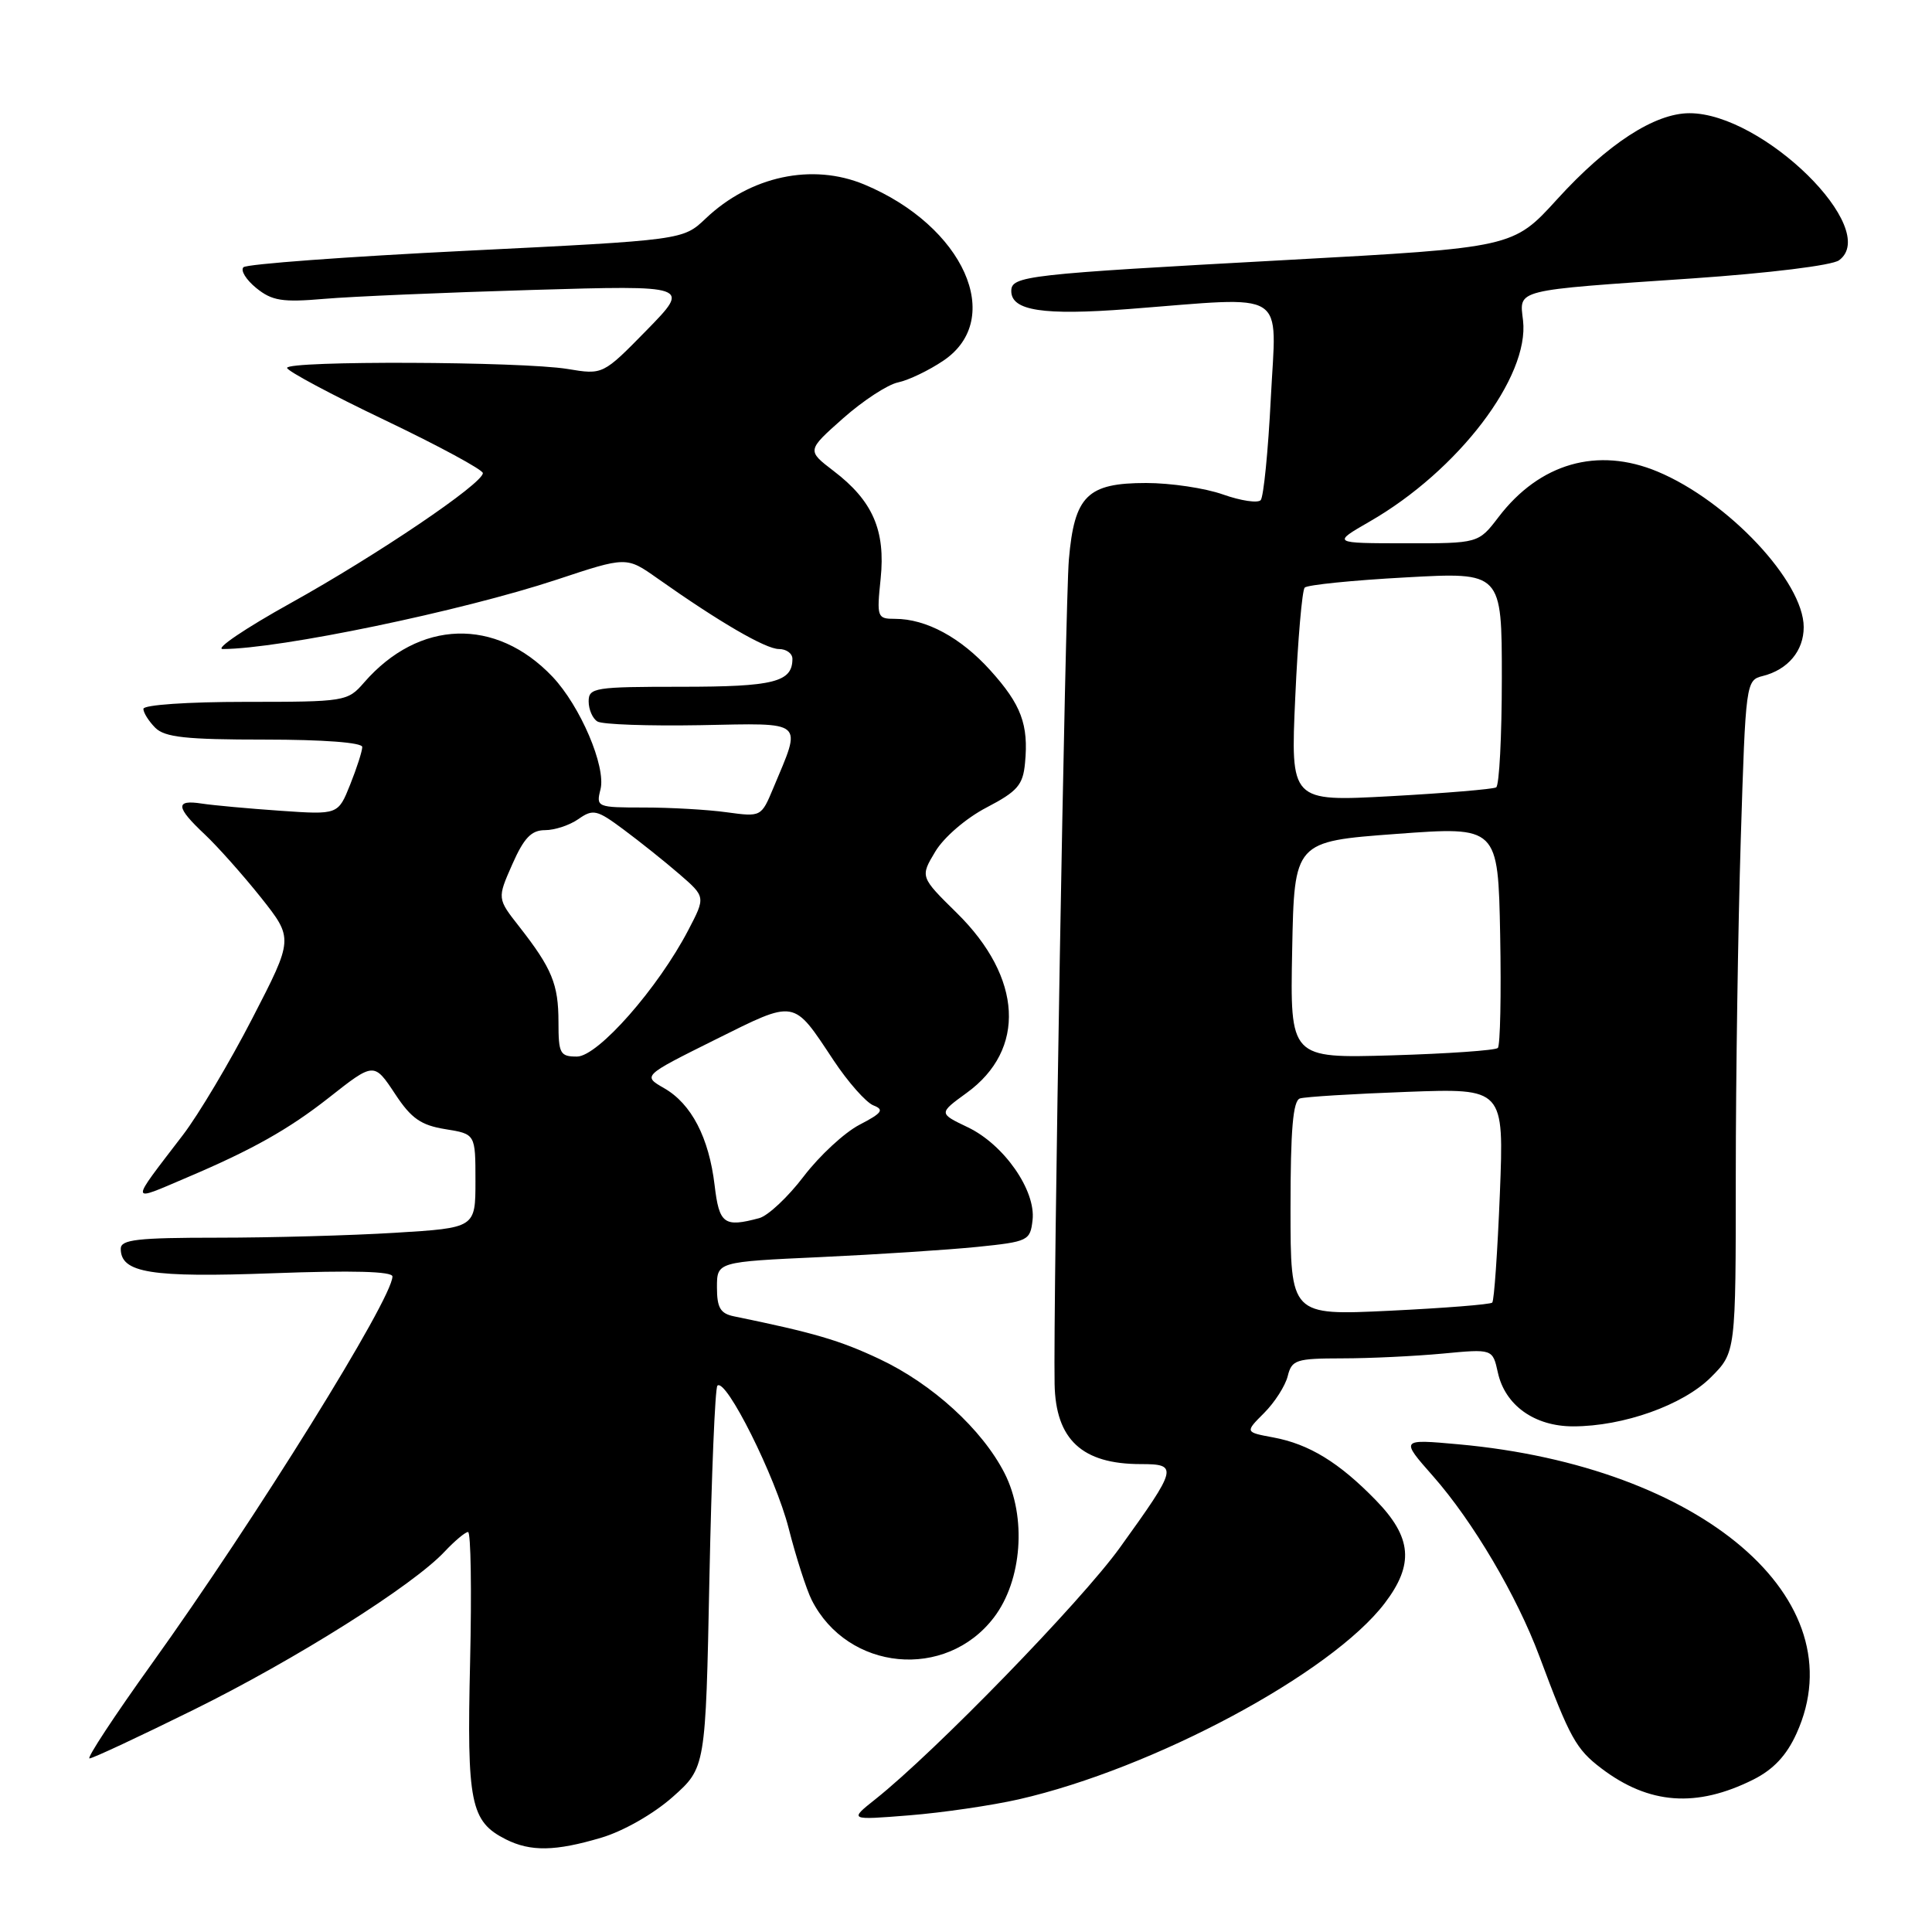<?xml version="1.0" encoding="UTF-8" standalone="no"?>
<!DOCTYPE svg PUBLIC "-//W3C//DTD SVG 1.1//EN" "http://www.w3.org/Graphics/SVG/1.1/DTD/svg11.dtd" >
<svg xmlns="http://www.w3.org/2000/svg" xmlns:xlink="http://www.w3.org/1999/xlink" version="1.1" viewBox="0 0 256 256">
 <g >
 <path fill="currentColor"
d=" M 79.69 243.50 C 82.61 242.63 86.60 240.35 89.12 238.12 C 93.50 234.23 93.50 234.23 94.00 209.20 C 94.28 195.43 94.75 183.92 95.06 183.61 C 96.17 182.50 102.76 195.68 104.50 202.50 C 105.48 206.35 106.86 210.62 107.55 212.00 C 112.31 221.43 125.33 222.68 131.70 214.32 C 135.44 209.42 136.06 201.00 133.11 195.21 C 130.14 189.39 123.54 183.37 116.50 180.06 C 111.27 177.60 107.88 176.60 97.25 174.42 C 95.45 174.05 95.00 173.28 95.00 170.58 C 95.00 167.20 95.00 167.20 108.75 166.57 C 116.31 166.22 125.65 165.61 129.50 165.22 C 136.25 164.53 136.51 164.40 136.82 161.66 C 137.27 157.74 133.03 151.66 128.24 149.37 C 124.37 147.52 124.37 147.52 128.08 144.82 C 136.00 139.09 135.49 129.55 126.80 120.99 C 121.92 116.19 121.92 116.19 123.93 112.84 C 125.06 110.95 128.01 108.41 130.72 107.00 C 134.82 104.86 135.55 104.02 135.82 101.11 C 136.31 96.01 135.32 93.36 131.22 88.82 C 127.31 84.48 122.72 82.00 118.60 82.00 C 116.23 82.00 116.16 81.81 116.69 76.68 C 117.35 70.28 115.64 66.35 110.45 62.40 C 106.91 59.69 106.91 59.69 111.70 55.44 C 114.34 53.10 117.62 50.95 119.00 50.67 C 120.38 50.38 123.08 49.09 125.00 47.79 C 133.22 42.26 127.70 29.95 114.53 24.45 C 107.63 21.57 99.42 23.33 93.50 28.96 C 90.50 31.81 90.50 31.81 61.76 33.23 C 45.95 34.01 32.68 34.99 32.26 35.41 C 31.84 35.83 32.61 37.07 33.96 38.17 C 36.05 39.86 37.40 40.08 42.96 39.60 C 46.56 39.29 58.95 38.76 70.50 38.42 C 91.50 37.80 91.50 37.80 85.70 43.74 C 79.89 49.67 79.89 49.67 75.20 48.89 C 69.11 47.89 37.99 47.77 38.04 48.75 C 38.06 49.16 43.91 52.29 51.04 55.69 C 58.17 59.10 63.99 62.25 63.98 62.69 C 63.96 64.09 49.93 73.57 38.52 79.91 C 32.49 83.26 28.44 86.00 29.52 86.00 C 37.09 85.98 61.14 80.98 73.76 76.81 C 83.01 73.74 83.01 73.74 87.09 76.62 C 95.30 82.42 101.45 86.00 103.21 86.00 C 104.19 86.00 105.00 86.58 105.00 87.30 C 105.00 90.38 102.55 91.00 90.30 91.00 C 78.79 91.00 78.00 91.12 78.00 92.94 C 78.00 94.01 78.52 95.21 79.16 95.60 C 79.80 96.00 85.94 96.21 92.79 96.09 C 106.84 95.82 106.27 95.33 102.46 104.44 C 100.87 108.24 100.85 108.25 96.29 107.63 C 93.78 107.28 88.85 107.00 85.34 107.00 C 79.10 107.00 78.97 106.95 79.57 104.59 C 80.32 101.58 76.89 93.55 73.20 89.66 C 65.70 81.77 55.51 82.08 48.24 90.44 C 46.06 92.95 45.76 93.00 32.51 93.00 C 24.86 93.00 19.00 93.40 19.00 93.93 C 19.00 94.44 19.71 95.56 20.57 96.43 C 21.84 97.70 24.65 98.00 35.07 98.00 C 42.85 98.00 48.00 98.39 48.00 98.98 C 48.00 99.52 47.28 101.76 46.40 103.96 C 44.80 107.96 44.80 107.96 37.15 107.43 C 32.94 107.14 28.26 106.71 26.75 106.48 C 23.18 105.92 23.28 106.95 27.13 110.56 C 28.85 112.18 32.20 115.95 34.58 118.93 C 38.89 124.37 38.89 124.37 33.44 134.93 C 30.44 140.75 26.30 147.70 24.24 150.39 C 17.09 159.74 17.05 159.31 24.81 156.01 C 33.43 152.35 38.25 149.63 43.50 145.51 C 49.58 140.72 49.55 140.72 52.39 145.01 C 54.50 148.21 55.79 149.10 59.01 149.62 C 63.00 150.26 63.00 150.26 63.00 156.48 C 63.00 162.70 63.00 162.70 52.34 163.35 C 46.48 163.71 35.91 164.00 28.84 164.00 C 18.23 164.00 16.00 164.25 16.00 165.46 C 16.00 168.67 19.96 169.31 36.21 168.71 C 46.69 168.32 52.00 168.46 52.00 169.14 C 52.00 172.09 33.85 201.30 20.10 220.47 C 15.16 227.36 11.45 233.00 11.86 233.00 C 12.28 233.00 18.48 230.10 25.65 226.56 C 39.20 219.87 54.73 210.08 58.92 205.59 C 60.26 204.17 61.65 203.00 62.02 203.00 C 62.39 203.00 62.51 210.76 62.29 220.25 C 61.85 238.93 62.34 241.35 67.02 243.72 C 70.30 245.37 73.57 245.32 79.69 243.50 Z  M 135.00 238.42 C 152.86 234.34 176.38 221.74 183.47 212.45 C 187.40 207.30 187.10 203.71 182.31 198.79 C 177.44 193.78 173.46 191.35 168.73 190.47 C 164.96 189.77 164.96 189.77 167.50 187.23 C 168.90 185.83 170.31 183.63 170.63 182.34 C 171.17 180.18 171.73 180.00 177.86 179.99 C 181.51 179.99 187.49 179.70 191.14 179.36 C 197.78 178.73 197.78 178.73 198.47 181.85 C 199.42 186.21 203.33 189.00 208.45 189.00 C 215.11 189.00 223.02 186.18 226.70 182.50 C 230.00 179.20 230.00 179.20 230.00 155.76 C 230.00 142.87 230.30 122.83 230.66 111.23 C 231.31 90.38 231.34 90.13 233.59 89.57 C 236.91 88.73 239.00 86.24 239.00 83.10 C 239.00 77.07 228.97 66.39 219.64 62.49 C 211.69 59.17 204.01 61.37 198.56 68.52 C 195.90 72.00 195.90 72.00 186.20 71.99 C 176.50 71.98 176.50 71.98 181.50 69.10 C 193.22 62.36 202.68 49.94 201.81 42.46 C 201.32 38.30 200.45 38.51 224.28 36.89 C 234.42 36.19 242.76 35.17 243.68 34.49 C 249.27 30.40 233.62 15.00 223.87 15.00 C 219.26 15.00 213.02 19.05 206.34 26.39 C 200.50 32.81 200.50 32.81 170.50 34.45 C 135.90 36.34 134.00 36.55 134.00 38.57 C 134.00 41.17 138.23 41.82 149.54 40.95 C 170.96 39.30 169.13 38.15 168.39 52.75 C 168.04 59.76 167.43 65.85 167.05 66.27 C 166.67 66.69 164.42 66.36 162.05 65.52 C 159.69 64.68 155.11 64.00 151.87 64.00 C 144.07 64.00 142.36 65.69 141.63 74.16 C 141.15 79.68 139.54 172.89 139.74 183.40 C 139.88 190.75 143.38 194.00 151.15 194.00 C 156.15 194.00 156.04 194.45 148.39 205.07 C 143.23 212.24 123.87 232.15 116.00 238.40 C 112.50 241.18 112.50 241.18 120.50 240.54 C 124.90 240.19 131.43 239.23 135.00 238.42 Z  M 232.33 235.80 C 234.99 234.46 236.73 232.61 238.05 229.69 C 246.12 211.92 225.53 194.31 193.28 191.38 C 185.55 190.68 185.55 190.68 189.88 195.59 C 195.17 201.59 201.00 211.47 203.99 219.50 C 208.02 230.30 208.83 231.77 212.19 234.32 C 218.50 239.11 224.79 239.57 232.33 235.80 Z  M 94.69 157.05 C 93.94 150.74 91.62 146.26 88.00 144.19 C 85.15 142.55 85.15 142.55 94.73 137.78 C 105.54 132.41 105.03 132.32 110.44 140.48 C 112.37 143.39 114.75 146.08 115.73 146.47 C 117.20 147.04 116.89 147.48 113.90 149.03 C 111.91 150.06 108.59 153.13 106.50 155.87 C 104.42 158.61 101.76 161.10 100.60 161.41 C 95.94 162.66 95.30 162.19 94.69 157.05 Z  M 74.00 135.43 C 74.00 130.41 73.14 128.33 68.80 122.78 C 65.88 119.06 65.88 119.06 67.88 114.53 C 69.43 111.02 70.41 110.00 72.22 110.00 C 73.50 110.00 75.50 109.34 76.66 108.52 C 78.59 107.17 79.10 107.29 82.63 109.92 C 84.76 111.50 88.08 114.15 90.00 115.81 C 93.50 118.84 93.50 118.84 91.21 123.23 C 87.20 130.93 79.22 140.00 76.45 140.00 C 74.21 140.00 74.00 139.62 74.00 135.43 Z  M 171.00 160.12 C 171.00 149.65 171.33 145.84 172.25 145.55 C 172.94 145.33 179.30 144.94 186.39 144.68 C 199.29 144.20 199.29 144.20 198.74 158.17 C 198.43 165.86 197.98 172.35 197.73 172.60 C 197.48 172.85 191.37 173.33 184.14 173.68 C 171.00 174.31 171.00 174.31 171.00 160.12 Z  M 171.22 125.87 C 171.50 111.50 171.50 111.50 185.00 110.50 C 198.50 109.50 198.50 109.50 198.78 123.89 C 198.93 131.80 198.79 138.54 198.47 138.86 C 198.15 139.18 191.83 139.62 184.42 139.84 C 170.94 140.23 170.94 140.23 171.22 125.87 Z  M 171.63 92.36 C 171.97 84.74 172.54 78.21 172.88 77.86 C 173.22 77.50 179.24 76.89 186.25 76.51 C 199.00 75.80 199.00 75.80 199.00 89.84 C 199.00 97.56 198.66 104.08 198.25 104.33 C 197.84 104.57 191.54 105.10 184.25 105.50 C 171.00 106.22 171.00 106.22 171.63 92.36 Z "/>
</g>
</svg>
